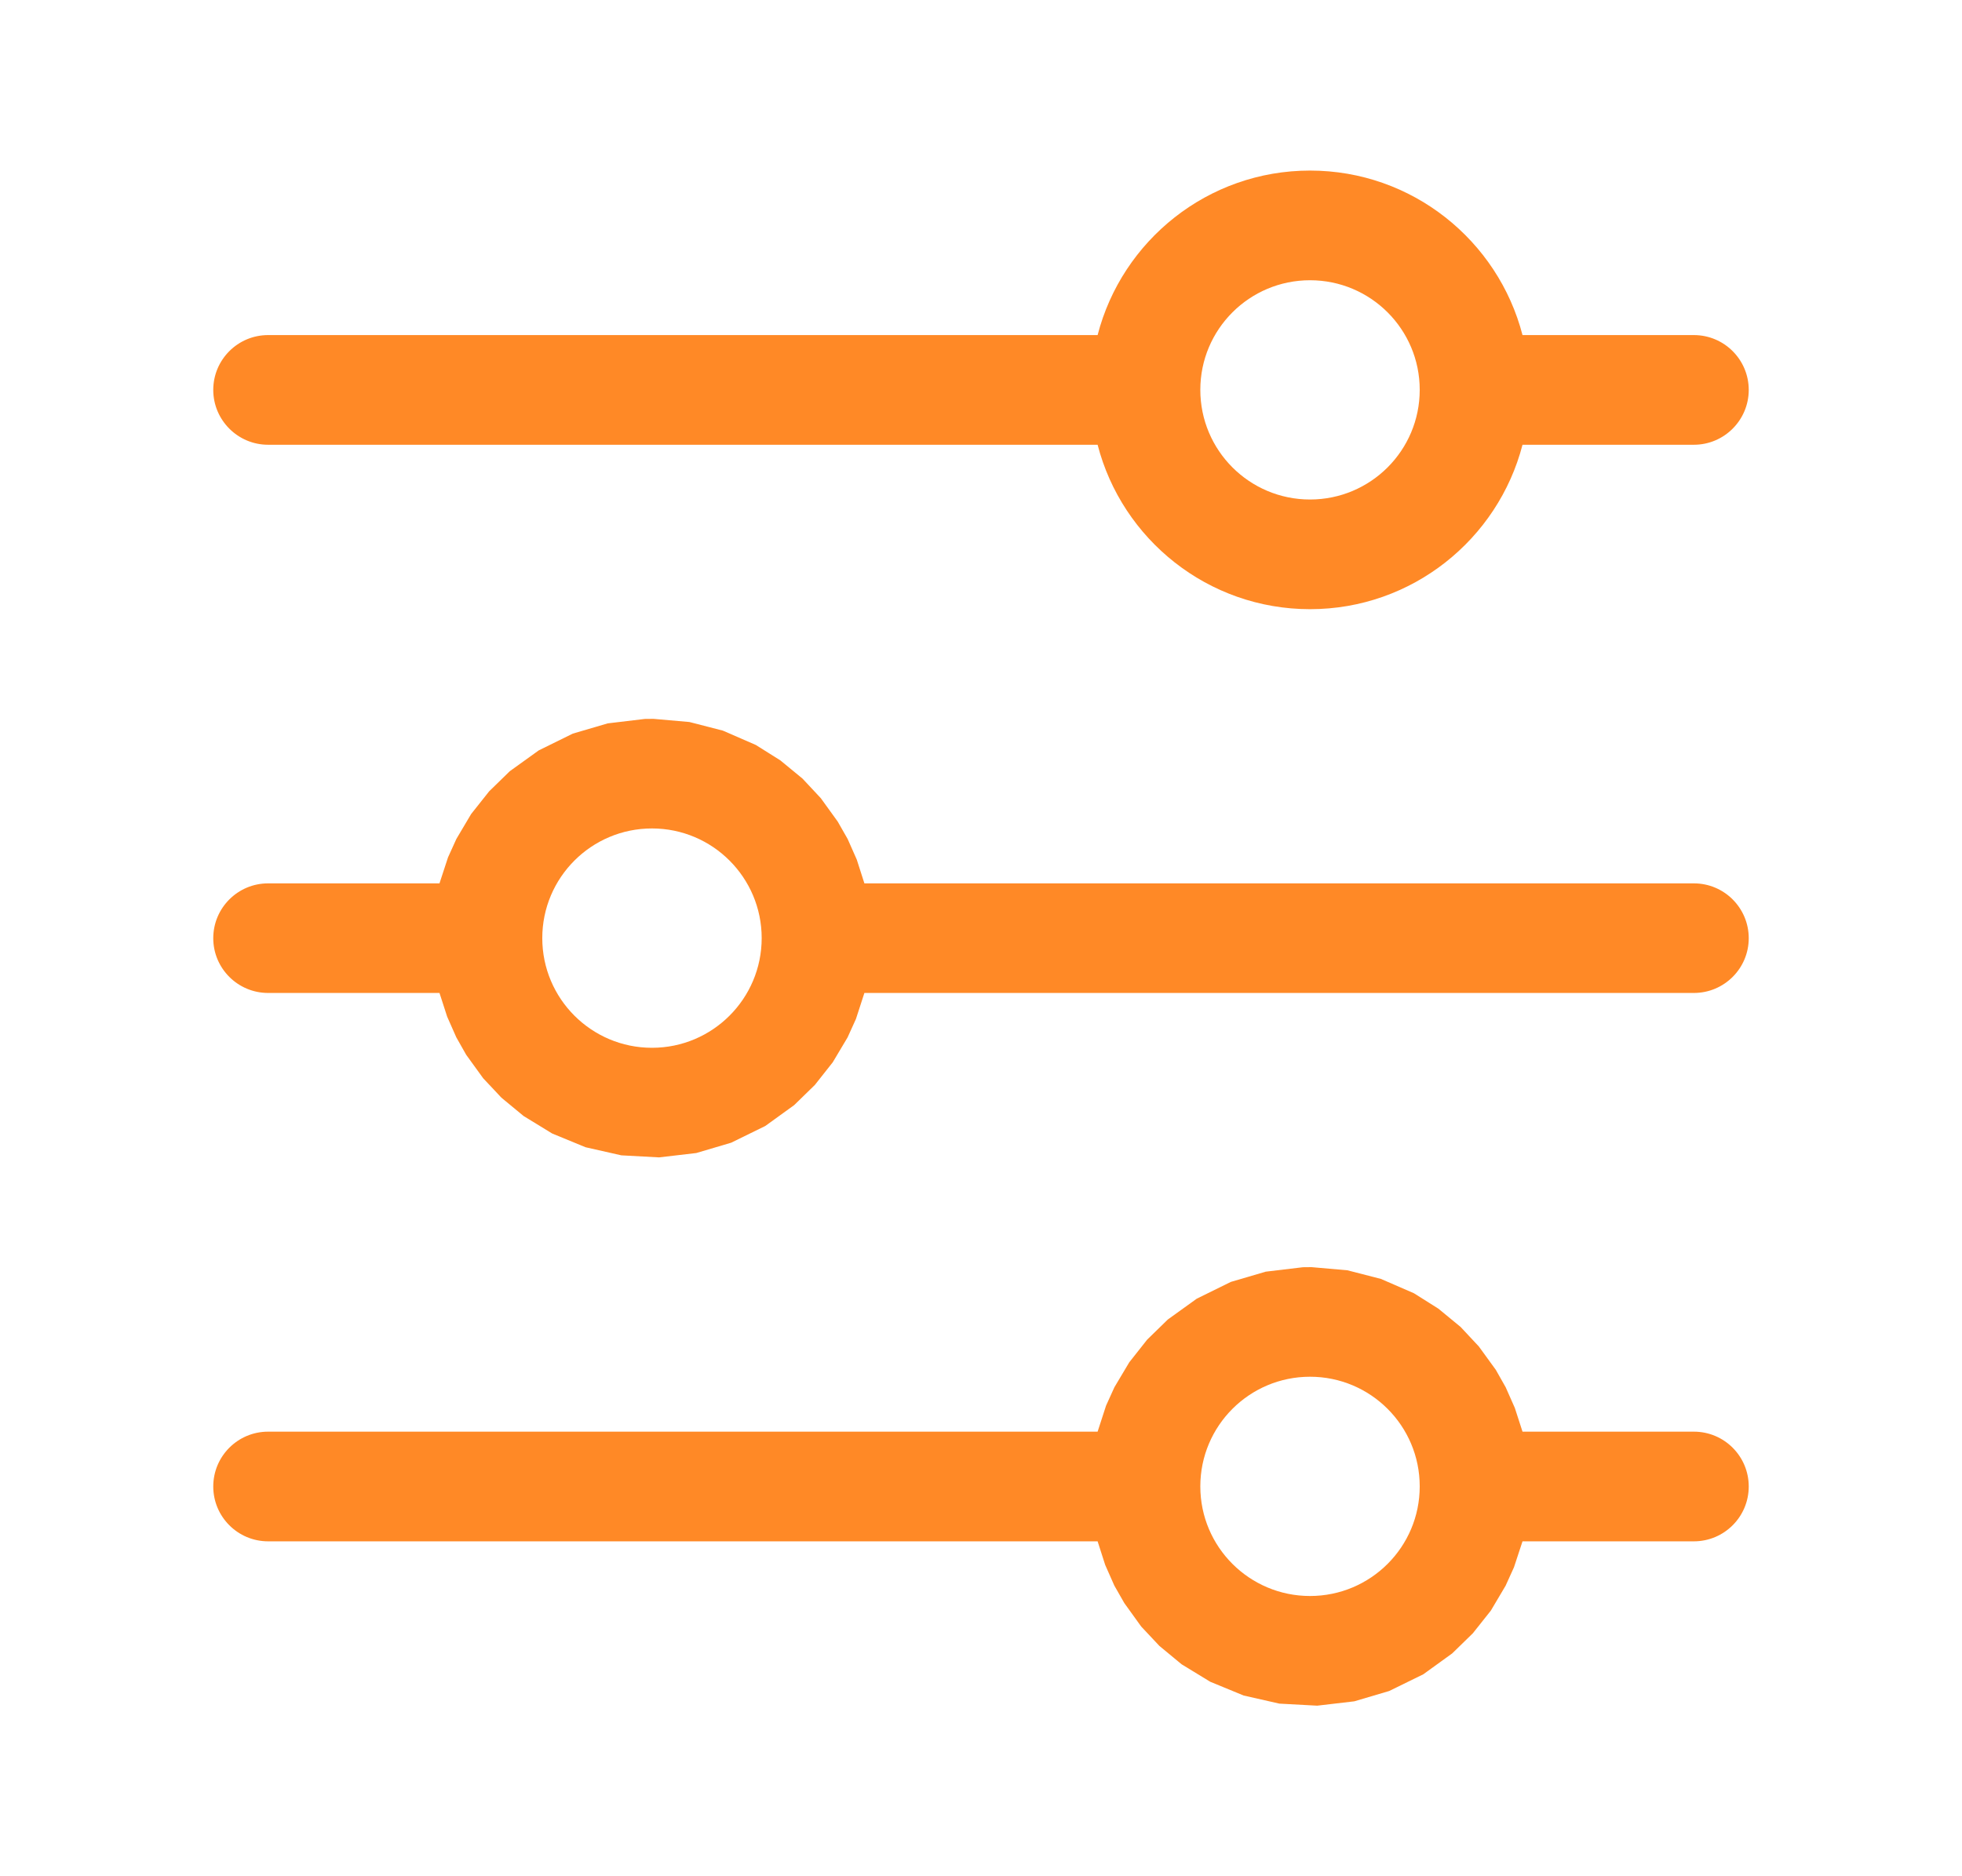 <svg width="23" height="22" viewBox="0 0 23 22" fill="none" xmlns="http://www.w3.org/2000/svg">
<path fill-rule="evenodd" clip-rule="evenodd" d="M15.796 14.895L15.374 14.858L15.274 14.859L14.838 14.911L14.429 15.031L14.029 15.228L13.69 15.472L13.448 15.708L13.238 15.974L13.064 16.266L12.966 16.482L12.867 16.787H3.143C2.788 16.787 2.5 17.075 2.5 17.43C2.5 17.785 2.788 18.073 3.143 18.073H12.867L12.956 18.35L13.063 18.592L13.18 18.797L13.378 19.072L13.592 19.3L13.852 19.515L14.188 19.72L14.579 19.881L14.998 19.976L15.441 20L15.876 19.949L16.285 19.828L16.685 19.632L17.024 19.387L17.266 19.151L17.477 18.885L17.65 18.593L17.748 18.377L17.848 18.073H19.857C20.212 18.073 20.5 17.785 20.5 17.43C20.5 17.075 20.212 16.787 19.857 16.787H17.848L17.758 16.509L17.651 16.267L17.535 16.062L17.336 15.788L17.122 15.559L16.862 15.345L16.575 15.164L16.188 14.996L15.796 14.895ZM8.082 8.466L7.66 8.429L7.559 8.43L7.124 8.482L6.715 8.602L6.315 8.799L5.976 9.043L5.734 9.279L5.523 9.545L5.35 9.837L5.252 10.053L5.152 10.358H3.143C2.788 10.358 2.5 10.646 2.5 11.001C2.5 11.355 2.788 11.643 3.143 11.643H5.152L5.242 11.921L5.349 12.163L5.465 12.368L5.664 12.643L5.878 12.871L6.138 13.086L6.473 13.291L6.864 13.452L7.284 13.547L7.726 13.571L8.162 13.52L8.571 13.399L8.971 13.203L9.31 12.958L9.552 12.722L9.762 12.456L9.936 12.164L10.034 11.948L10.133 11.643H19.857C20.212 11.643 20.5 11.355 20.5 11.001C20.5 10.646 20.212 10.358 19.857 10.358H10.133L10.044 10.08L9.937 9.838L9.82 9.633L9.622 9.359L9.408 9.13L9.148 8.916L8.86 8.735L8.474 8.567L8.082 8.466ZM15.357 2C14.16 2 13.153 2.82 12.867 3.929H3.143C2.788 3.929 2.5 4.217 2.5 4.572C2.5 4.926 2.788 5.215 3.143 5.215H12.867C13.153 6.323 14.16 7.143 15.357 7.143C16.554 7.143 17.561 6.323 17.848 5.215H19.857C20.212 5.215 20.5 4.926 20.5 4.572C20.5 4.217 20.212 3.929 19.857 3.929H17.848C17.561 2.82 16.554 2 15.357 2ZM15.357 18.714C16.067 18.714 16.643 18.139 16.643 17.429C16.643 16.718 16.067 16.143 15.357 16.143C14.647 16.143 14.071 16.718 14.071 17.429C14.071 18.139 14.647 18.714 15.357 18.714ZM16.643 4.571C16.643 5.282 16.067 5.857 15.357 5.857C14.647 5.857 14.071 5.282 14.071 4.571C14.071 3.861 14.647 3.286 15.357 3.286C16.067 3.286 16.643 3.861 16.643 4.571ZM7.643 12.286C8.353 12.286 8.929 11.71 8.929 11C8.929 10.29 8.353 9.714 7.643 9.714C6.933 9.714 6.357 10.29 6.357 11C6.357 11.71 6.933 12.286 7.643 12.286Z" fill="#FF8926"/>
</svg>
